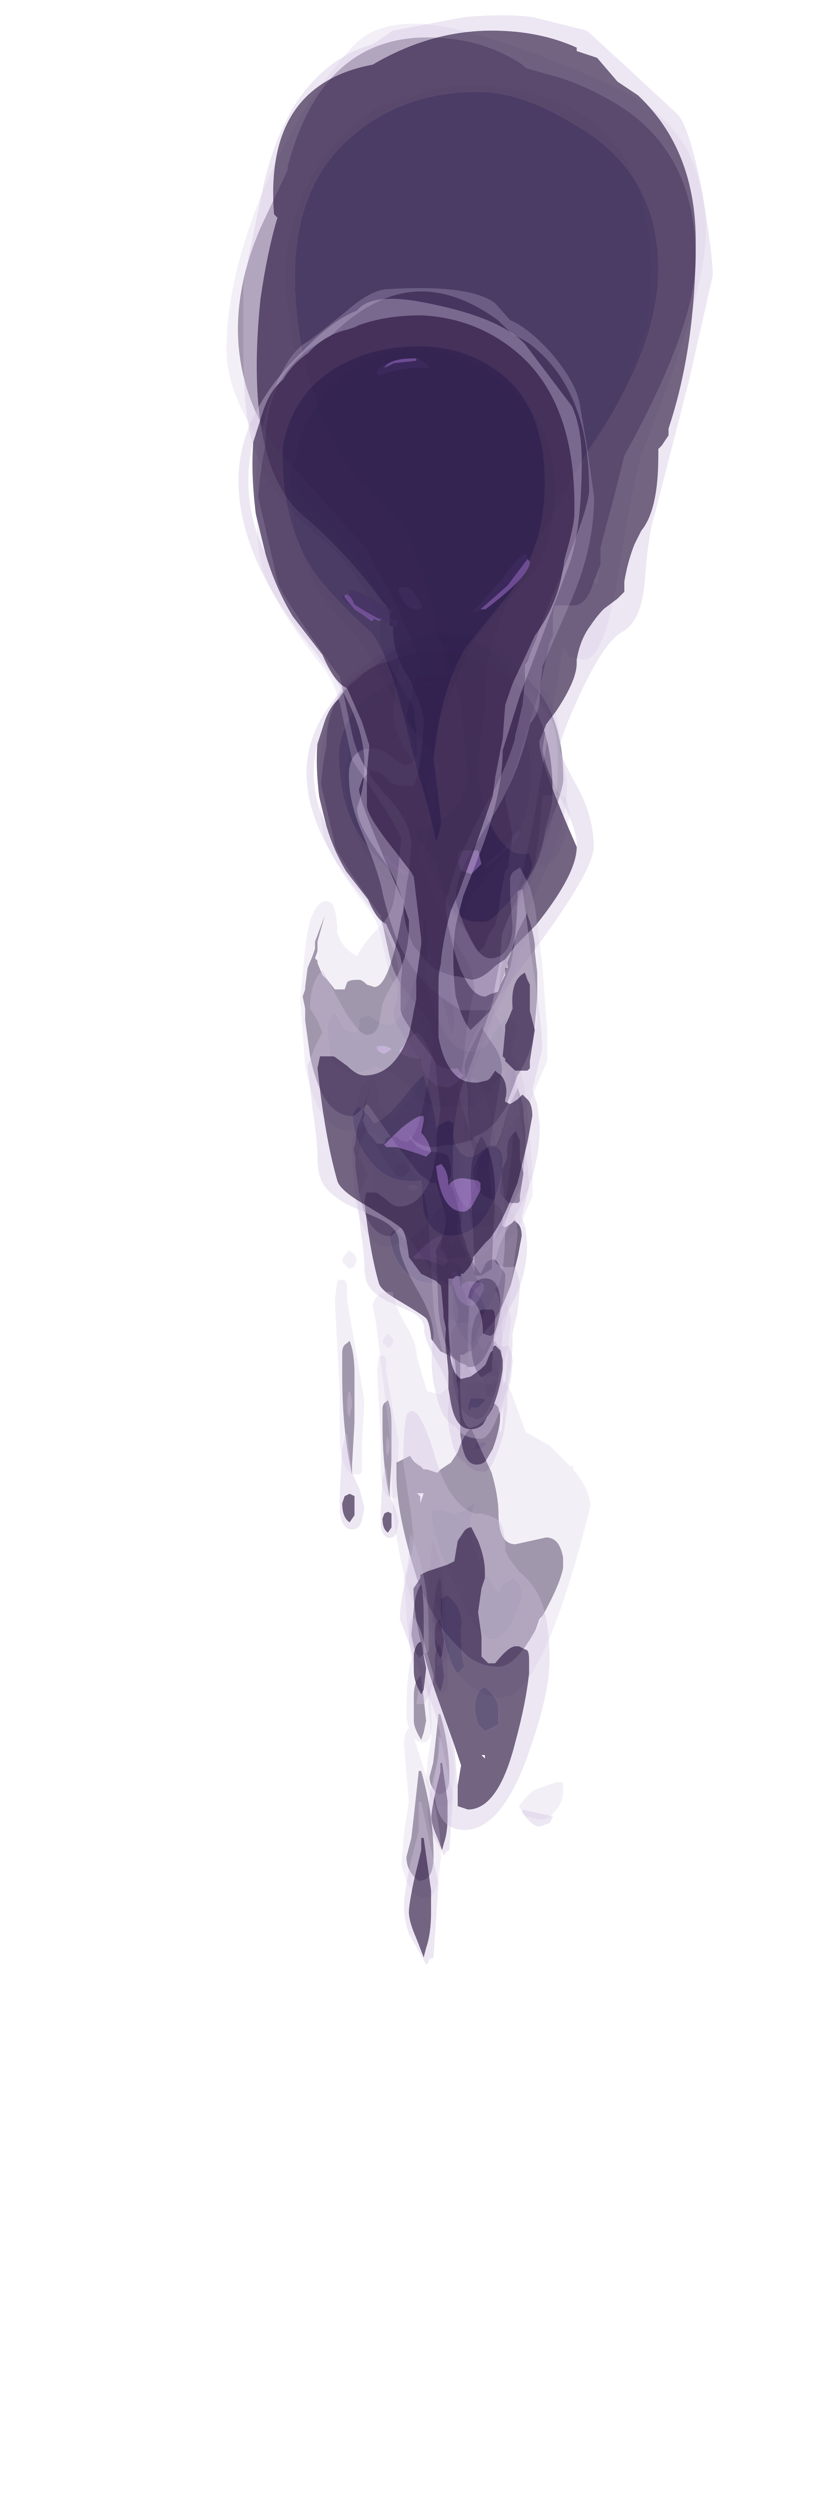 <?xml version="1.0" encoding="UTF-8" standalone="no"?>
<svg xmlns:ffdec="https://www.free-decompiler.com/flash" xmlns:xlink="http://www.w3.org/1999/xlink" ffdec:objectType="frame" height="257.25px" width="84.9px" xmlns="http://www.w3.org/2000/svg">
  <g transform="matrix(1.0, 0.0, 0.0, 1.0, 47.4, 52.0)">
    <use ffdec:characterId="895" height="33.65" transform="matrix(3.722, 0.0, 0.0, 3.59, -14.553, 13.088)" width="6.85" xlink:href="#shape0"/>
    <use ffdec:characterId="897" height="34.85" transform="matrix(3.722, 0.0, 0.0, 3.59, -15.856, 13.806)" width="6.95" xlink:href="#shape1"/>
    <use ffdec:characterId="900" height="26.4" transform="matrix(7.0, 0.0, 0.0, 7.0, -24.1, -49.55)" width="7.05" xlink:href="#shape2"/>
    <use ffdec:characterId="901" height="26.7" transform="matrix(7.0, 0.0, 0.0, 7.0, -22.35, -50.6)" width="6.9" xlink:href="#shape3"/>
    <use ffdec:characterId="895" height="33.65" transform="matrix(5.083, 0.0, 0.0, 4.919, -21.082, -22.258)" width="6.85" xlink:href="#shape0"/>
    <use ffdec:characterId="897" height="34.85" transform="matrix(5.083, 0.0, 0.0, 4.919, -22.86, -21.274)" width="6.95" xlink:href="#shape1"/>
  </g>
  <defs>
    <g id="shape0" transform="matrix(1.0, 0.0, 0.0, 1.0, 3.4, 4.85)">
      <path d="M-2.15 9.25 L-2.05 9.5 -1.95 9.6 -1.8 9.8 -1.6 9.8 -1.55 9.65 Q-1.5 9.6 -1.35 9.6 L-1.3 9.6 Q-1.25 9.6 -1.15 9.7 L-1.0 9.75 Q-0.7 9.75 -0.45 8.3 L-0.4 8.1 -0.35 7.65 -0.3 7.35 -0.25 6.8 Q-0.25 6.3 -0.75 5.75 -1.3 5.15 -1.45 4.45 L-1.7 3.25 -1.75 3.2 Q-2.85 1.6 -2.95 1.3 L-3.35 -0.5 Q-3.3 -1.15 -3.2 -1.6 L-3.2 -1.65 Q-3.2 -3.2 -1.9 -3.85 L-1.85 -3.9 Q-0.95 -4.8 -0.05 -4.8 0.7 -4.8 1.5 -4.2 L1.8 -3.9 Q1.9 -3.85 2.0 -3.8 L2.15 -3.7 Q3.35 -2.75 3.35 -0.65 3.35 -0.35 2.95 0.7 L2.4 2.1 2.25 2.55 2.2 2.65 2.1 2.95 2.05 3.0 2.05 3.35 2.0 3.85 1.9 4.3 1.85 4.5 1.85 4.55 Q1.65 5.25 1.25 5.95 0.6 7.2 0.5 7.8 L0.45 7.85 0.45 8.05 Q0.45 8.4 0.65 9.1 L0.75 9.4 0.8 9.5 Q1.0 9.95 1.25 9.95 L1.35 9.9 1.5 9.85 1.55 9.7 1.65 9.5 1.65 9.35 1.7 9.35 1.7 9.25 Q1.8 8.9 1.9 8.6 L2.1 8.2 2.1 8.25 Q2.2 8.5 2.25 8.85 L2.25 8.9 2.25 9.0 2.3 9.45 2.3 9.95 2.25 10.55 2.2 10.9 Q2.1 11.3 1.9 11.6 L1.7 12.15 1.7 12.2 Q1.5 12.6 1.2 12.8 L1.0 12.9 1.0 12.95 0.6 13.05 0.5 13.05 0.2 13.1 Q-0.1 13.1 -0.3 12.85 -0.15 13.2 0.25 13.2 L0.45 13.25 0.5 13.3 0.55 13.5 0.55 13.7 0.5 13.8 Q0.65 14.05 0.75 14.65 L0.75 14.8 0.85 15.1 Q0.95 15.5 1.15 15.75 L1.25 15.55 Q1.3 15.45 1.45 15.45 L1.65 15.75 1.65 15.8 Q1.65 16.15 1.5 16.8 1.25 17.7 0.95 17.7 L0.9 17.7 0.85 17.65 Q0.4 17.55 0.3 16.5 L0.25 15.3 0.25 15.25 0.35 15.05 Q0.45 14.8 0.45 14.65 0.45 14.55 0.35 14.2 L0.25 13.85 0.15 13.85 -0.1 13.65 -0.55 13.05 -1.0 12.4 -1.1 12.25 -1.15 12.2 -1.3 12.35 Q-1.4 12.45 -1.45 12.45 -2.05 12.45 -2.3 11.2 L-2.4 10.45 -2.4 10.2 -2.45 9.95 -2.4 9.8 -2.4 9.75 -2.35 9.35 -2.25 9.1 -2.2 8.95 -2.2 8.8 -2.0 8.25 -2.15 8.8 -2.15 9.0 -2.2 9.15 -2.15 9.2 -2.15 9.25 M-1.8 10.3 Q-1.95 10.4 -1.95 10.65 L-1.9 11.15 Q-1.75 11.55 -1.4 11.55 -1.25 11.55 -1.05 11.45 L-1.0 11.4 -0.9 11.45 Q-0.6 11.5 -0.25 11.9 0.05 12.25 0.3 12.25 L1.05 12.25 Q1.75 11.6 1.9 10.55 L1.8 10.45 Q1.85 10.4 1.7 10.4 1.6 10.4 1.4 10.75 1.25 11.1 0.95 11.1 0.55 11.1 0.25 10.35 0.05 9.75 0.05 9.45 0.1 8.7 0.05 8.35 L0.0 8.35 Q0.0 8.95 -0.2 9.7 -0.45 10.55 -0.75 10.55 L-0.95 10.45 Q-1.05 10.35 -1.15 10.35 L-1.3 10.4 Q-1.3 10.7 -1.4 10.7 L-1.6 10.65 Q-1.75 10.35 -1.8 10.3 M2.65 -0.75 Q2.65 -2.15 1.45 -3.0 0.6 -3.6 -0.1 -3.6 -1.15 -3.6 -1.8 -2.85 -2.0 -2.7 -2.2 -2.35 -2.5 -2.0 -2.6 -1.25 -2.8 -1.0 -2.65 -0.15 L-2.6 0.25 -2.55 0.35 Q-2.3 1.4 -1.8 1.9 -1.35 2.4 -0.95 3.05 L-0.6 3.7 -0.45 3.95 Q-0.15 4.65 -0.1 5.25 L-0.1 5.4 0.05 5.65 Q0.3 4.65 0.3 4.3 L0.3 4.25 0.5 3.75 Q0.9 2.65 1.05 2.45 1.6 1.75 2.25 1.05 2.65 0.45 2.65 -0.75 M-1.55 17.2 L-1.5 17.15 Q-1.4 17.4 -1.4 17.85 L-1.4 18.85 -1.45 19.75 -1.45 19.95 Q-1.65 19.05 -1.65 17.85 L-1.65 17.4 Q-1.65 17.25 -1.55 17.2 M0.0 23.7 L-0.1 23.8 -0.1 23.75 -0.15 23.7 -0.2 23.55 -0.25 23.3 -0.2 22.75 Q-0.15 22.35 -0.05 22.25 0.0 22.45 0.0 22.95 L0.0 23.7 M-0.05 26.15 Q0.2 27.05 0.2 27.95 0.2 28.45 -0.1 28.45 -0.35 28.25 -0.35 27.95 L-0.25 27.55 -0.2 27.1 -0.1 26.15 -0.05 26.15 M-0.2 24.6 Q-0.2 24.25 -0.05 24.15 L0.05 25.1 0.0 25.35 -0.05 25.5 Q-0.2 25.25 -0.2 25.1 L-0.2 24.6 M0.85 15.9 L0.75 15.75 Q0.65 15.75 0.55 15.8 L0.6 15.95 0.6 16.55 Q0.65 16.95 0.95 17.25 1.05 17.15 1.15 16.8 L1.25 16.45 1.15 16.25 0.85 15.9" fill="#443059" fill-opacity="0.498" fill-rule="evenodd" stroke="none"/>
      <path d="M-0.65 11.05 L-0.8 11.15 Q-0.95 11.1 -0.95 11.0 -0.8 10.95 -0.65 11.05 M-0.35 10.9 L-0.15 10.7 Q0.0 10.8 0.1 11.05 L0.25 11.35 Q0.4 11.5 0.7 11.45 0.7 11.5 0.8 11.6 0.6 11.85 0.5 11.85 0.2 11.85 0.05 11.6 -0.05 11.45 -0.05 11.3 L-0.05 11.25 Q-0.35 11.25 -0.5 11.1 L-0.35 10.9" fill="#7e59a6" fill-opacity="0.498" fill-rule="evenodd" stroke="none"/>
      <path d="M2.25 8.9 L2.25 8.85 Q2.2 8.5 2.1 8.25 L2.1 8.2 1.9 8.6 Q1.8 8.9 1.7 9.25 L1.7 9.35 1.65 9.35 1.65 9.5 1.55 9.7 1.5 9.85 1.35 9.9 1.25 9.95 Q1.0 9.95 0.8 9.5 L0.75 9.4 0.65 9.1 Q0.45 8.4 0.45 8.05 L0.45 7.85 0.5 7.8 Q0.6 7.2 1.25 5.95 1.65 5.25 1.85 4.55 L1.85 4.5 1.9 4.3 2.0 3.85 2.05 3.35 2.05 3.0 2.1 2.95 2.2 2.65 2.25 2.55 2.4 2.1 2.95 0.7 Q3.35 -0.35 3.35 -0.65 3.35 -2.75 2.15 -3.7 L2.0 -3.8 Q1.9 -3.85 1.8 -3.9 L1.5 -4.2 Q0.7 -4.8 -0.05 -4.8 -0.95 -4.8 -1.85 -3.9 L-1.9 -3.85 Q-3.2 -3.2 -3.2 -1.65 L-3.2 -1.6 Q-3.3 -1.15 -3.35 -0.5 L-2.95 1.3 Q-2.85 1.6 -1.75 3.2 L-1.7 3.25 -1.45 4.45 Q-1.3 5.15 -0.75 5.75 -0.25 6.3 -0.25 6.8 L-0.3 7.35 -0.35 7.65 -0.4 8.1 -0.45 8.3 Q-0.7 9.75 -1.0 9.75 L-1.15 9.7 Q-1.25 9.6 -1.3 9.6 L-1.35 9.6 Q-1.5 9.6 -1.55 9.65 L-1.6 9.8 -1.8 9.8 -1.95 9.6 -2.05 9.5 -2.15 9.25 -2.15 9.2 -2.2 9.15 -2.15 9.0 -2.15 8.8 -2.0 8.25 -2.2 8.8 -2.2 8.95 -2.25 9.1 -2.35 9.35 -2.4 9.75 -2.4 9.8 -2.45 9.95 -2.4 10.2 -2.4 10.45 -2.3 11.2 Q-2.05 12.45 -1.45 12.45 -1.4 12.45 -1.3 12.35 L-1.1 12.25 -1.0 12.4 -0.55 13.05 -0.1 13.65 0.15 13.85 0.25 13.85 0.35 14.2 Q0.45 14.55 0.45 14.65 0.45 14.8 0.35 15.05 L0.25 15.25 0.25 15.3 0.3 16.5 Q0.4 17.55 0.85 17.65 L0.85 17.75 0.9 17.7 0.95 17.7 Q1.25 17.7 1.5 16.8 1.65 16.15 1.65 15.8 L1.65 15.75 1.45 15.45 Q1.3 15.45 1.25 15.55 L1.15 15.75 Q0.95 15.5 0.85 15.1 L0.75 14.8 0.75 14.65 Q0.65 14.05 0.5 13.8 L0.55 13.7 0.55 13.5 0.5 13.3 0.45 13.25 0.25 13.2 Q-0.15 13.2 -0.3 12.85 -0.1 13.1 0.2 13.1 L0.5 13.05 0.6 13.05 1.0 12.95 1.0 12.9 1.2 12.8 Q1.5 12.6 1.7 12.2 L1.7 12.15 1.9 11.6 Q2.1 11.3 2.2 10.9 L2.25 10.55 2.25 10.65 2.3 10.45 2.3 9.5 2.25 8.9 M1.75 -4.2 Q2.1 -4.05 2.55 -3.55 3.05 -2.95 3.15 -2.5 L3.3 -1.6 3.45 -0.5 Q3.45 0.6 2.95 1.75 L2.4 3.05 2.4 3.1 2.35 3.55 2.35 3.7 Q2.35 4.0 2.15 4.25 1.95 5.2 1.5 6.0 L0.95 6.95 Q0.65 7.45 0.65 7.95 1.0 9.15 1.35 9.15 1.75 9.15 1.8 8.5 L1.75 7.8 1.75 7.45 1.8 7.35 1.95 7.25 2.15 7.65 2.25 8.05 2.4 9.25 2.5 10.65 2.5 11.3 2.15 12.15 Q2.1 12.3 1.5 12.9 1.2 13.15 1.1 13.35 L1.0 13.55 1.0 13.65 Q1.05 14.15 1.45 14.2 1.9 14.3 1.9 14.95 L1.7 16.55 Q1.45 18.05 1.0 18.05 0.4 18.05 0.2 16.45 L0.1 14.75 Q0.1 13.5 -1.25 12.65 -1.35 12.75 -1.5 12.75 -2.15 12.75 -2.4 11.4 L-2.5 10.0 -2.4 8.95 Q-2.3 7.95 -1.95 7.95 L-1.85 8.0 Q-1.75 8.2 -1.75 8.6 -1.65 8.95 -1.35 9.1 -1.2 8.8 -0.9 8.5 -0.65 8.25 -0.6 7.9 -0.55 7.65 -0.45 6.65 -0.55 6.4 -0.8 6.0 L-1.45 5.0 -1.65 4.05 Q-1.75 3.45 -2.05 3.05 -3.0 1.8 -3.25 1.05 -3.4 0.55 -3.4 -0.75 -3.4 -1.5 -3.15 -2.4 -2.8 -3.5 -2.35 -3.75 -2.2 -3.85 -1.55 -4.4 -1.05 -4.85 -0.7 -4.85 0.95 -4.95 1.45 -4.55 L1.75 -4.2 M-1.4 15.35 L-1.35 15.45 -1.4 15.6 -1.5 15.65 -1.65 15.5 Q-1.65 15.4 -1.5 15.25 L-1.4 15.35 M-1.55 16.05 L-1.55 16.3 -1.2 18.4 -1.25 19.35 -1.25 19.9 -1.3 19.95 -1.35 19.95 Q-1.7 19.95 -1.7 19.1 L-1.7 18.2 -1.8 16.3 -1.75 15.9 Q-1.55 15.8 -1.55 16.05 M-1.55 17.2 Q-1.65 17.25 -1.65 17.4 L-1.65 17.85 Q-1.65 19.05 -1.45 19.95 L-1.45 19.75 -1.4 18.85 -1.4 17.85 Q-1.4 17.4 -1.5 17.15 L-1.55 17.2 M-0.15 23.7 Q-0.3 23.55 -0.35 22.9 L-0.4 22.1 Q-0.3 21.8 -0.3 21.55 -0.3 21.25 -0.25 21.2 0.1 22.15 0.1 23.1 L0.1 23.65 0.0 23.7 0.0 22.95 Q0.0 22.45 -0.05 22.25 -0.15 22.35 -0.2 22.75 L-0.25 23.3 -0.2 23.55 -0.15 23.7 M-0.1 23.8 Q0.15 24.05 0.15 25.0 0.2 25.55 0.0 25.55 -0.15 25.55 -0.2 25.45 L0.1 26.4 Q0.35 27.2 0.35 27.95 L0.3 28.4 Q0.25 28.8 0.05 28.8 -0.2 28.8 -0.35 28.45 L-0.45 28.1 -0.4 27.45 -0.3 26.8 -0.4 25.6 Q-0.4 25.35 -0.3 25.25 L-0.35 25.05 Q-0.35 23.55 -0.1 23.75 L-0.1 23.8 M-0.2 24.6 L-0.2 25.1 Q-0.2 25.25 -0.05 25.5 L0.0 25.35 0.05 25.1 -0.05 24.15 Q-0.2 24.25 -0.2 24.6 M-0.05 26.15 L-0.1 26.15 -0.2 27.1 -0.25 27.55 -0.35 27.95 Q-0.35 28.25 -0.1 28.45 0.2 28.45 0.2 27.95 0.2 27.05 -0.05 26.15 M0.9 14.0 L0.85 13.95 0.85 14.0 0.9 14.0" fill="#d0c1e0" fill-opacity="0.251" fill-rule="evenodd" stroke="none"/>
      <path d="M2.65 -0.75 Q2.65 0.45 2.25 1.05 1.6 1.75 1.05 2.45 0.9 2.65 0.5 3.75 L0.3 4.25 0.3 4.3 Q0.3 4.65 0.05 5.65 L-0.1 5.4 -0.1 5.25 Q-0.15 4.65 -0.45 3.95 L-0.6 3.7 -0.95 3.05 Q-1.35 2.4 -1.8 1.9 -2.3 1.4 -2.55 0.35 L-2.6 0.25 -2.65 -0.15 Q-2.8 -1.0 -2.6 -1.25 -2.5 -2.0 -2.2 -2.35 -2.0 -2.7 -1.8 -2.85 -1.15 -3.6 -0.1 -3.6 0.6 -3.6 1.45 -3.0 2.65 -2.15 2.65 -0.75 M-1.8 10.3 Q-1.75 10.35 -1.6 10.65 L-1.4 10.7 Q-1.3 10.7 -1.3 10.4 L-1.15 10.35 Q-1.05 10.35 -0.95 10.45 L-0.75 10.55 Q-0.45 10.55 -0.2 9.7 0.0 8.95 0.0 8.35 L0.05 8.35 Q0.1 8.7 0.05 9.45 0.05 9.75 0.25 10.35 0.55 11.1 0.95 11.1 1.25 11.1 1.4 10.75 1.6 10.4 1.7 10.4 1.85 10.4 1.8 10.45 L1.9 10.55 Q1.75 11.6 1.05 12.25 L0.3 12.25 Q0.05 12.25 -0.25 11.9 -0.6 11.5 -0.9 11.45 L-1.0 11.4 -1.05 11.45 Q-1.25 11.55 -1.4 11.55 -1.75 11.55 -1.9 11.15 L-1.95 10.65 Q-1.95 10.4 -1.8 10.3 M-0.35 10.9 L-0.5 11.1 Q-0.35 11.25 -0.05 11.25 L-0.05 11.3 Q-0.05 11.45 0.05 11.6 0.2 11.85 0.5 11.85 0.6 11.85 0.8 11.6 0.7 11.5 0.7 11.45 0.4 11.5 0.25 11.35 L0.1 11.05 Q0.0 10.8 -0.15 10.7 L-0.35 10.9 M-0.65 11.05 Q-0.8 10.95 -0.95 11.0 -0.95 11.1 -0.8 11.15 L-0.65 11.05 M0.85 15.9 L1.15 16.25 1.25 16.45 1.15 16.8 Q1.05 17.15 0.95 17.25 0.65 16.95 0.6 16.55 L0.6 15.95 0.55 15.8 Q0.65 15.75 0.75 15.75 L0.85 15.9" fill="#31214f" fill-opacity="0.498" fill-rule="evenodd" stroke="none"/>
      <path d="M0.1 -3.2 L-0.25 -3.2 -0.55 -3.15 -0.9 -3.05 Q-0.95 -3.05 -0.95 -3.1 -0.95 -3.25 -0.45 -3.4 L-0.1 -3.4 0.1 -3.25 0.1 -3.2 M-1.1 1.6 L-0.6 1.9 -0.75 2.0 -0.5 2.1 -0.55 2.2 -0.85 2.05 -0.95 2.05 Q-1.25 2.05 -1.4 1.8 -1.65 1.7 -1.65 1.55 L-1.5 1.55 -1.5 1.45 Q-1.35 1.45 -1.1 1.6 M-0.2 1.5 L-0.05 1.75 Q0.0 1.85 -0.1 1.85 -0.3 1.85 -0.4 1.7 L-0.5 1.5 -0.5 1.4 Q-0.3 1.35 -0.2 1.5 M2.1 0.8 Q2.1 0.95 1.7 1.4 1.25 1.9 1.0 1.9 L1.6 1.2 Q1.9 0.75 2.05 0.7 2.1 0.65 2.1 0.8" fill="#7e59a6" fill-opacity="0.498" fill-rule="evenodd" stroke="none"/>
    </g>
    <g id="shape1" transform="matrix(1.0, 0.0, 0.0, 1.0, 3.75, 4.65)">
      <path d="M2.45 -0.8 Q2.45 -2.5 1.4 -3.2 0.75 -3.65 -0.1 -3.65 -0.95 -3.65 -1.6 -3.3 -2.65 -2.75 -2.85 -1.55 -2.9 0.05 -2.2 1.1 -1.8 1.65 -1.05 2.35 -0.7 2.85 -0.4 4.1 L-0.15 5.15 Q0.1 5.95 0.25 6.7 0.35 6.45 0.35 6.25 L0.2 4.95 Q0.35 3.5 0.85 2.65 L1.75 1.5 Q2.45 0.55 2.45 -0.8 M-3.45 -1.65 L-3.25 -2.3 Q-3.1 -2.75 -2.85 -2.95 -2.65 -3.3 -2.35 -3.5 -2.0 -3.9 -1.55 -4.0 L-1.4 -4.05 -1.3 -4.1 Q-0.75 -4.3 -0.05 -4.3 1.0 -4.25 1.8 -3.6 3.1 -2.55 3.05 -0.15 3.05 0.1 2.85 0.8 2.75 1.7 2.25 2.4 L2.05 2.85 1.8 3.4 1.65 3.8 1.65 3.85 1.6 4.55 1.45 5.35 1.4 5.75 1.05 6.8 0.7 7.8 0.55 8.15 Q0.4 8.7 0.35 9.2 L0.35 9.25 Q0.3 9.45 0.3 9.65 L0.3 10.8 Q0.4 11.35 0.65 11.6 0.8 11.75 1.05 11.75 L1.1 11.75 1.3 11.7 1.35 11.65 1.45 11.5 1.5 11.55 Q1.6 11.6 1.65 11.75 1.7 11.95 1.65 12.1 L1.65 12.15 1.75 12.2 1.9 12.1 2.0 12.0 2.1 12.1 Q2.2 12.2 2.2 12.45 L2.1 13.0 1.9 13.85 1.8 14.1 Q1.6 14.65 1.35 15.0 L1.25 15.1 1.0 15.4 1.0 15.45 Q0.95 15.6 0.8 15.75 L0.75 15.75 0.65 15.8 0.6 15.85 0.5 15.85 0.5 16.8 Q0.5 17.75 0.7 17.9 L0.75 17.95 0.95 17.9 1.15 17.75 1.25 17.65 1.35 17.4 1.4 17.35 Q1.4 17.25 1.45 17.25 L1.55 17.35 1.6 17.55 1.6 17.75 Q1.55 18.1 1.45 18.4 L1.4 18.55 1.2 18.9 Q1.1 19.0 0.95 19.0 0.65 19.0 0.55 18.45 L0.5 18.15 0.5 17.8 0.45 17.25 0.45 16.9 0.4 16.65 0.4 16.6 0.4 16.55 0.35 16.0 0.25 15.9 -0.05 15.75 -0.3 15.4 Q-0.35 14.9 -0.45 14.8 -0.55 14.7 -1.2 14.3 -1.7 14.0 -1.75 13.8 -2.0 12.9 -2.15 11.45 L-2.1 11.2 -1.85 11.2 Q-1.8 11.2 -1.75 11.25 L-1.55 11.4 Q-1.35 11.6 -1.2 11.6 -0.6 11.6 -0.3 10.75 -0.25 10.55 -0.2 10.25 L-0.15 10.0 -0.15 9.6 -0.05 8.85 -0.05 8.75 -0.2 7.45 -0.25 7.35 -0.7 6.75 Q-1.15 6.15 -1.15 5.95 L-1.15 5.25 -1.1 4.7 -1.15 4.45 Q-1.15 4.4 -1.25 4.2 L-1.55 3.5 Q-1.8 3.4 -2.05 2.8 L-2.65 2.0 Q-3.0 1.4 -3.2 0.7 L-3.4 -0.15 Q-3.5 -1.0 -3.45 -1.65 M-1.1 12.45 Q-1.2 12.35 -1.3 12.25 -1.4 12.3 -1.45 12.45 -1.4 12.95 -1.15 13.3 -0.75 13.9 -0.05 13.8 L0.0 14.45 Q0.15 14.95 0.55 14.95 1.1 14.95 1.4 14.25 1.6 13.8 1.6 13.35 1.6 13.1 1.35 13.05 L1.15 13.2 Q1.05 13.3 0.95 13.3 0.8 13.3 0.7 13.15 0.6 13.0 0.6 12.8 L0.6 12.6 0.5 12.55 Q0.35 12.6 0.25 12.7 0.25 12.4 0.0 11.6 -0.1 11.65 -0.4 12.05 -0.75 12.5 -1.0 12.6 L-1.1 12.45 M-1.4 20.4 L-1.4 20.8 -1.5 20.95 Q-1.65 20.85 -1.65 20.55 L-1.6 20.4 -1.5 20.35 -1.4 20.4 M-0.1 24.45 Q-0.2 24.25 -0.2 24.05 L-0.2 24.0 -0.2 23.7 Q-0.15 23.45 -0.05 23.45 L0.05 24.0 0.0 24.45 -0.05 24.55 -0.1 24.45 M-0.05 27.55 L0.0 27.55 0.15 28.65 0.15 29.1 Q0.15 29.55 0.05 29.85 L0.0 30.05 -0.15 29.65 Q-0.3 29.3 -0.3 29.1 -0.3 28.95 -0.2 28.45 L-0.05 27.8 -0.05 27.55 M1.65 10.55 L1.7 10.45 1.8 10.2 Q1.75 9.6 2.05 9.45 L2.1 9.6 2.15 9.7 2.15 10.25 2.25 10.65 2.15 11.3 2.15 11.45 2.1 11.5 1.85 11.5 1.65 11.3 1.65 11.25 1.6 11.2 1.65 10.65 1.65 10.55 M0.9 18.5 L0.9 18.6 0.95 18.6 0.95 18.55 1.1 18.55 1.25 18.4 1.2 18.35 0.95 18.35 0.9 18.5" fill="#443059" fill-opacity="0.749" fill-rule="evenodd" stroke="none"/>
      <path d="M0.0 12.45 L0.0 12.55 -0.05 12.8 Q0.1 12.95 0.15 13.2 L0.05 13.3 Q-0.2 13.2 -0.55 13.1 L-0.75 13.1 -0.8 13.05 -0.45 12.7 Q-0.15 12.45 -0.05 12.45 L0.0 12.45 M1.15 13.85 L1.15 14.0 1.0 14.3 Q0.9 14.45 0.8 14.45 0.35 14.45 0.25 13.5 L0.35 13.45 Q0.5 13.6 0.5 13.9 0.6 13.75 0.8 13.75 L1.1 13.8 1.15 13.85" fill="#7e59a6" fill-opacity="0.749" fill-rule="evenodd" stroke="none"/>
      <path d="M2.05 -3.7 L3.0 -2.4 Q3.2 -1.95 3.2 -1.25 3.2 0.15 2.95 0.9 L1.95 3.65 1.6 4.8 Q1.6 5.75 1.1 7.05 L0.8 7.85 0.65 8.45 Q0.6 8.85 0.6 9.15 0.6 9.55 0.65 9.95 0.8 10.5 0.95 10.65 L1.35 10.25 1.55 9.85 1.75 9.35 Q1.9 8.65 1.9 7.75 L2.0 7.7 2.2 9.25 Q2.4 10.55 2.4 11.05 L2.2 11.9 2.3 12.2 2.35 12.65 Q2.35 13.6 1.9 14.45 1.5 15.1 1.45 15.5 1.55 15.65 1.85 15.6 1.95 15.9 1.95 16.05 L1.9 16.55 1.8 17.0 1.8 17.2 Q1.8 17.5 1.7 18.1 L1.6 18.45 1.45 18.85 Q1.3 19.2 1.15 19.2 0.8 19.2 0.65 18.95 0.35 18.8 0.25 18.25 0.1 17.7 0.2 17.05 0.2 16.65 -0.15 16.05 -0.5 15.4 -0.5 15.1 -0.5 14.8 -0.9 14.6 L-1.55 14.3 Q-1.9 14.1 -2.05 13.85 -2.15 13.65 -2.15 13.3 -2.15 13.0 -2.25 12.3 L-2.35 11.4 -2.2 11.0 -2.05 10.7 -2.15 10.45 -2.3 10.2 Q-2.3 9.65 -2.05 9.4 L-1.6 10.25 Q-1.3 10.75 -1.15 10.75 -0.95 10.75 -0.9 10.5 L-0.85 10.2 Q-0.85 10.05 -0.55 9.55 -0.3 9.05 -0.3 8.5 L-0.3 8.35 -0.4 8.05 Q-0.55 7.45 -0.85 7.05 -1.35 6.35 -1.35 6.0 -1.2 5.6 -1.2 5.1 -1.2 4.4 -1.6 3.65 -1.8 3.25 -2.5 2.35 -3.75 0.65 -3.75 -0.85 -3.75 -2.25 -2.45 -3.55 -1.85 -4.2 -1.35 -4.4 -1.05 -4.8 0.1 -4.55 1.55 -4.25 2.05 -3.7 M1.8 3.4 L2.05 2.85 2.25 2.4 Q2.75 1.7 2.85 0.8 3.05 0.1 3.05 -0.15 3.1 -2.55 1.8 -3.6 1.0 -4.25 -0.05 -4.3 -0.75 -4.3 -1.3 -4.1 L-1.4 -4.05 -1.55 -4.0 Q-2.0 -3.9 -2.35 -3.5 -2.65 -3.3 -2.85 -2.95 -3.1 -2.75 -3.25 -2.3 L-3.45 -1.65 Q-3.55 -1.25 -3.55 -0.85 -3.55 -0.05 -3.2 0.7 -3.0 1.4 -2.65 2.0 L-2.05 2.8 Q-1.8 3.4 -1.55 3.5 L-1.25 4.2 -1.1 4.7 -1.15 5.25 -1.15 5.95 Q-1.15 6.15 -0.7 6.75 L-0.25 7.35 -0.2 7.45 -0.05 8.75 -0.05 8.85 -0.15 9.6 -0.15 10.0 -0.2 10.25 Q-0.25 10.55 -0.3 10.75 -0.6 11.6 -1.2 11.6 -1.35 11.6 -1.55 11.4 L-1.75 11.25 Q-1.8 11.2 -1.85 11.2 L-2.1 11.2 -2.15 11.45 Q-2.0 12.9 -1.75 13.8 -1.7 14.0 -1.2 14.3 -0.55 14.7 -0.45 14.8 -0.35 14.9 -0.3 15.4 L-0.05 15.75 0.25 15.9 0.35 16.0 0.4 16.55 0.4 16.6 0.4 16.65 0.45 16.9 Q0.4 17.3 0.5 17.8 L0.5 18.15 0.55 18.45 Q0.65 19.0 0.95 19.0 1.1 19.0 1.2 18.9 L1.4 18.55 1.45 18.4 Q1.55 18.1 1.6 17.75 L1.6 17.55 1.55 17.35 1.45 17.25 Q1.4 17.25 1.4 17.35 L1.35 17.4 1.25 17.65 1.15 17.75 0.95 17.9 0.75 17.95 0.7 17.9 Q0.6 17.75 0.55 17.5 L0.5 16.85 0.5 16.8 0.5 15.85 0.6 15.85 0.65 15.8 0.75 15.8 0.75 15.75 0.8 15.75 Q0.95 15.6 1.0 15.45 L1.0 15.4 1.25 15.1 1.35 15.0 Q1.6 14.65 1.8 14.1 L1.9 13.85 2.1 13.0 2.2 12.45 Q2.2 12.2 2.1 12.1 L2.0 12.0 1.9 12.1 1.75 12.2 1.65 12.15 1.65 12.1 Q1.7 11.95 1.65 11.75 1.6 11.6 1.5 11.55 L1.45 11.5 1.35 11.65 1.3 11.7 1.1 11.75 1.05 11.75 Q0.8 11.75 0.65 11.6 0.4 11.35 0.3 10.8 L0.3 9.65 Q0.3 9.45 0.35 9.25 L0.35 9.2 Q0.4 8.7 0.55 8.15 L0.7 7.8 1.05 6.8 1.4 5.75 1.45 5.35 1.6 4.55 1.65 3.85 1.8 3.4 M1.6 17.75 L1.6 18.1 1.65 18.0 1.7 17.3 1.65 17.5 1.6 17.75 M-1.55 18.5 Q-1.55 18.25 -1.5 18.2 -1.45 18.35 -1.45 18.5 L-1.5 18.75 Q-1.55 18.7 -1.55 18.5 M-1.45 19.9 L-1.3 20.25 -1.2 20.65 -1.25 20.9 Q-1.3 21.1 -1.45 21.1 -1.65 21.1 -1.7 20.75 L-1.7 20.35 -1.65 19.4 -1.6 19.2 -1.6 19.1 -1.55 19.1 -1.45 19.9 M-1.4 20.4 L-1.5 20.35 -1.6 20.4 -1.65 20.55 Q-1.65 20.85 -1.5 20.95 L-1.4 20.8 -1.4 20.4 M-0.2 24.0 L-0.3 23.45 Q-0.3 22.55 -0.05 23.25 L0.2 24.15 Q0.2 24.45 0.0 24.75 L-0.15 24.75 -0.1 24.45 -0.05 24.55 0.0 24.45 0.05 24.0 -0.05 23.45 Q-0.15 23.45 -0.2 23.7 L-0.2 24.0 M-0.05 26.8 L0.1 27.55 0.3 28.5 0.2 30.05 0.1 30.1 0.1 30.15 0.05 30.2 -0.3 29.55 Q-0.4 29.25 -0.4 29.0 -0.4 28.7 -0.25 28.0 L-0.1 27.4 -0.1 26.8 -0.05 26.8 M-0.05 27.55 L-0.05 27.8 -0.2 28.45 Q-0.3 28.95 -0.3 29.1 -0.3 29.3 -0.15 29.65 L0.0 30.05 0.05 29.85 Q0.15 29.55 0.15 29.1 L0.15 28.65 0.0 27.55 -0.05 27.55 M1.65 10.55 L1.65 10.65 1.6 11.2 1.65 11.25 1.65 11.3 1.85 11.5 2.1 11.5 2.15 11.45 2.15 11.3 2.25 10.65 2.15 10.25 2.15 9.7 2.1 9.6 2.05 9.45 Q1.75 9.6 1.8 10.2 L1.7 10.45 1.65 10.55 M1.35 17.05 Q1.5 17.0 1.55 16.4 1.55 15.8 1.2 15.85 0.95 15.9 0.9 16.25 1.2 16.4 1.2 17.0 L1.35 17.05" fill="#d0c1e0" fill-opacity="0.376" fill-rule="evenodd" stroke="none"/>
      <path d="M2.45 -0.8 Q2.45 0.55 1.75 1.5 L0.85 2.65 Q0.35 3.5 0.2 4.95 L0.35 6.25 Q0.35 6.45 0.25 6.7 0.1 5.95 -0.15 5.15 L-0.4 4.1 Q-0.7 2.85 -1.05 2.35 -1.8 1.65 -2.2 1.1 -2.9 0.05 -2.85 -1.55 -2.65 -2.75 -1.6 -3.3 -0.95 -3.65 -0.1 -3.65 0.75 -3.65 1.4 -3.2 2.45 -2.5 2.45 -0.8 M-1.1 12.45 L-1.0 12.6 Q-0.75 12.5 -0.4 12.05 -0.1 11.65 0.0 11.6 0.25 12.4 0.25 12.7 0.35 12.6 0.5 12.55 L0.6 12.6 0.6 12.8 Q0.6 13.0 0.7 13.15 0.8 13.3 0.95 13.3 1.05 13.3 1.15 13.2 L1.35 13.05 Q1.6 13.1 1.6 13.35 1.6 13.8 1.4 14.25 1.1 14.95 0.55 14.95 0.15 14.95 0.0 14.45 L-0.05 13.8 Q-0.75 13.9 -1.15 13.3 -1.4 12.95 -1.45 12.45 -1.4 12.3 -1.3 12.25 -1.2 12.35 -1.1 12.45 M0.0 12.45 L-0.05 12.45 Q-0.15 12.45 -0.45 12.7 L-0.8 13.05 -0.75 13.1 -0.55 13.1 Q-0.2 13.2 0.05 13.3 L0.15 13.2 Q0.1 12.95 -0.05 12.8 L0.0 12.55 0.0 12.45 M1.15 13.85 L1.1 13.8 0.8 13.75 Q0.6 13.75 0.5 13.9 0.5 13.6 0.35 13.45 L0.25 13.5 Q0.35 14.45 0.8 14.45 0.9 14.45 1.0 14.3 L1.15 14.0 1.15 13.85 M0.9 18.5 L0.95 18.35 1.2 18.35 1.25 18.4 1.1 18.55 0.95 18.55 0.95 18.6 0.9 18.6 0.9 18.5" fill="#31214f" fill-opacity="0.749" fill-rule="evenodd" stroke="none"/>
      <path d="M-0.15 -3.35 L-0.6 -3.3 -0.8 -3.2 Q-0.7 -3.4 -0.15 -3.4 L-0.15 -3.35 M-1.6 1.6 L-1.6 1.55 Q-1.5 1.5 -1.4 1.75 -1.1 1.95 -0.9 2.05 L-0.85 2.05 -0.9 2.1 -1.0 2.05 -1.05 2.1 -1.4 1.85 -1.6 1.6 M2.15 0.85 Q2.15 1.15 1.25 1.85 L1.15 1.85 1.7 1.35 2.1 0.8 2.15 0.85" fill="#7e59a6" fill-opacity="0.749" fill-rule="evenodd" stroke="none"/>
    </g>
    <g id="shape2" transform="matrix(1.0, 0.0, 0.0, 1.0, 3.7, 4.6)">
      <path d="M-2.8 -2.5 Q-2.3 -4.4 -0.75 -4.4 0.05 -4.4 0.65 -4.0 L0.7 -3.95 1.05 -3.85 Q1.45 -3.75 1.9 -3.5 3.2 -2.8 3.2 -1.15 3.2 -0.15 2.15 1.75 L2.0 2.35 Q1.85 2.9 1.8 3.1 L1.8 3.35 1.7 3.6 Q1.6 3.95 1.4 3.95 L1.15 3.95 Q1.1 3.95 1.1 4.15 L1.1 4.4 1.05 4.5 0.9 5.2 0.6 6.2 0.4 6.75 0.4 6.8 0.5 7.3 0.5 7.4 0.45 7.7 0.45 7.8 0.4 7.85 0.35 8.1 0.3 8.45 0.25 8.65 0.15 8.8 0.1 8.95 0.0 9.05 -0.15 8.75 Q-0.4 8.55 -0.8 7.6 L-0.65 6.9 -0.55 6.4 Q-0.6 6.15 -0.8 5.95 -1.05 5.7 -1.05 5.55 L-0.9 4.9 -0.85 4.8 -0.9 4.65 -1.2 3.95 -1.45 3.45 -1.5 3.45 -1.6 3.2 -1.65 3.1 -1.7 3.05 -2.15 2.55 -3.0 1.6 Q-3.95 0.15 -3.2 -1.6 L-2.8 -2.45 -2.8 -2.5 M2.5 -0.2 L2.55 -0.9 Q2.55 -3.7 -0.2 -3.7 -0.65 -3.7 -1.0 -3.5 -1.5 -3.5 -2.05 -2.9 -2.75 -2.15 -2.85 -0.95 -2.75 0.45 -2.35 1.35 L-1.25 2.8 -1.0 3.2 -0.95 3.25 -0.85 3.45 -0.65 4.05 Q-0.5 5.0 -0.3 5.35 L0.2 6.4 Q0.3 5.4 0.5 4.75 L0.65 4.25 Q0.7 3.55 0.8 3.1 L0.85 3.05 1.15 2.35 1.8 1.45 Q2.25 0.7 2.4 0.05 L2.5 -0.2 M0.1 7.9 L0.05 7.4 Q-0.15 7.55 -0.15 7.75 L0.0 8.0 0.1 7.9 M0.05 7.05 L0.0 7.05 0.0 7.35 0.05 7.35 Q0.15 7.2 0.05 7.05 M-0.1 13.05 L-0.1 13.0 -0.15 12.8 -0.05 12.5 Q0.0 12.3 0.0 12.2 L-0.1 11.85 -0.15 11.45 -0.15 11.1 -0.2 10.75 Q-0.2 10.65 -0.1 10.45 L0.05 10.15 0.25 10.45 Q0.35 10.6 0.35 10.8 L0.2 11.7 Q0.1 12.25 0.25 12.8 L0.25 13.05 0.0 13.1 -0.1 13.05 M0.85 19.0 Q0.55 19.55 0.3 19.55 0.05 19.55 -0.15 19.4 L-0.35 19.2 Q-0.65 18.9 -0.9 18.25 -1.2 17.3 -1.2 16.75 L-1.2 16.55 -1.0 16.45 Q-0.95 16.55 -0.85 16.6 L-0.8 16.65 -0.75 16.65 -0.6 16.7 -0.55 16.65 -0.4 16.55 -0.3 16.4 Q-0.2 16.1 -0.1 16.05 L0.2 16.7 Q0.3 17.05 0.3 17.3 0.3 17.75 0.55 17.75 L1.0 17.65 Q1.2 17.65 1.25 17.95 L1.25 18.1 Q1.2 18.35 0.95 18.8 L0.9 18.85 0.85 19.0 M0.65 18.55 Q0.65 18.3 0.5 18.25 L0.35 18.35 0.3 18.45 Q0.05 18.15 -0.05 17.8 -0.15 17.55 -0.1 17.35 L-0.05 17.15 -0.15 17.2 -0.2 17.25 -0.35 17.3 -0.55 17.25 -0.7 17.25 Q-0.65 17.75 -0.3 18.45 0.0 19.15 0.2 19.15 0.35 19.15 0.5 18.9 L0.65 18.55 M-0.85 17.05 L-0.85 17.15 -0.8 17.0 -0.85 17.0 -0.9 17.0 -0.85 17.05" fill="#443059" fill-opacity="0.498" fill-rule="evenodd" stroke="none"/>
      <path d="M1.8 3.35 L1.8 3.1 Q1.85 2.9 2.0 2.35 L2.15 1.75 Q3.2 -0.15 3.2 -1.15 3.2 -2.8 1.9 -3.5 1.45 -3.75 1.05 -3.85 L0.7 -3.95 0.65 -4.0 Q0.05 -4.4 -0.75 -4.4 -2.3 -4.4 -2.8 -2.5 L-2.8 -2.45 -3.2 -1.6 Q-3.95 0.15 -3.0 1.6 L-2.15 2.55 -1.7 3.05 -1.65 3.1 -1.6 3.2 -1.5 3.45 -1.45 3.45 -1.2 3.95 -0.9 4.65 -0.85 4.8 -0.9 4.9 -1.05 5.55 Q-1.05 5.7 -0.8 5.95 -0.6 6.15 -0.55 6.4 L-0.65 6.9 -0.8 7.6 Q-0.4 8.55 -0.15 8.75 L0.0 9.05 0.1 8.95 0.15 8.8 0.25 8.65 0.3 8.45 0.35 8.1 0.4 7.85 0.45 7.8 0.45 7.7 0.5 7.4 0.5 7.3 0.4 6.8 0.4 6.75 0.6 6.2 0.9 5.2 1.05 4.5 1.1 4.4 1.1 4.15 Q1.1 3.95 1.15 3.95 L1.4 3.95 Q1.6 3.95 1.7 3.6 L1.75 3.65 1.8 3.35 M3.35 -1.55 Q3.35 -0.65 2.45 1.6 2.3 1.95 2.05 3.55 1.85 4.75 1.55 4.75 L1.35 4.7 1.25 4.55 0.8 7.2 0.4 9.0 0.3 9.55 0.3 9.65 0.25 9.7 0.25 9.75 0.2 9.85 0.4 10.25 Q0.55 10.65 0.55 10.9 L0.5 11.95 Q0.35 13.5 0.0 13.5 -0.25 13.5 -0.3 13.15 L-0.25 11.2 Q-0.2 10.1 -0.05 9.6 L-0.1 9.3 -0.5 8.6 -0.85 7.7 -0.85 7.45 -0.75 7.05 -0.7 7.05 -0.7 6.95 Q-0.7 6.7 -0.95 6.25 -1.25 5.85 -1.25 5.5 L-1.15 4.7 Q-1.3 3.7 -2.4 2.55 -3.7 1.15 -3.7 0.2 -3.7 -0.8 -3.2 -2.05 -2.7 -3.3 -1.9 -4.2 -1.4 -4.85 -0.05 -4.45 0.7 -4.25 1.95 -3.7 2.75 -3.35 3.1 -2.7 3.35 -2.15 3.35 -1.55 M0.95 6.75 Q1.25 6.7 1.3 6.8 L1.35 7.0 Q1.25 7.7 0.95 7.8 L0.9 7.75 Q0.85 7.7 0.85 7.65 L0.9 7.25 0.95 6.75 M0.0 13.1 L0.25 13.05 0.25 12.8 Q0.1 12.25 0.2 11.7 L0.35 10.8 Q0.35 10.6 0.25 10.45 L0.05 10.15 -0.1 10.45 Q-0.2 10.65 -0.2 10.75 L-0.15 11.1 -0.15 11.45 -0.1 11.85 0.0 12.2 Q0.0 12.3 -0.05 12.5 L-0.15 12.8 -0.1 13.0 -0.1 13.05 -0.05 13.15 0.0 13.1 M0.7 16.1 L1.05 16.3 1.35 16.6 1.4 16.6 1.4 16.65 Q1.65 16.95 1.65 17.2 0.95 20.0 0.35 20.0 -0.2 20.0 -0.65 19.1 -1.1 18.65 -1.25 17.25 L-1.3 16.15 -1.5 14.5 -1.55 14.25 Q-1.5 14.0 -1.25 14.05 -1.25 14.2 -1.05 14.55 -0.9 14.8 -0.9 15.0 L-0.75 15.5 -0.55 15.55 Q-0.45 15.4 -0.1 15.3 0.35 15.15 0.5 15.55 L0.7 16.1 M1.4 17.4 L1.4 17.4 M0.95 18.8 Q1.2 18.35 1.25 18.1 L1.25 17.95 Q1.2 17.65 1.0 17.65 L0.55 17.75 Q0.3 17.75 0.3 17.3 0.3 17.05 0.2 16.7 L-0.1 16.05 Q-0.2 16.1 -0.3 16.4 L-0.4 16.55 -0.55 16.65 -0.6 16.7 -0.75 16.65 -0.8 16.65 -0.85 16.6 Q-0.95 16.55 -1.0 16.45 L-1.2 16.55 -1.2 16.75 Q-1.2 17.3 -0.9 18.25 -0.65 18.9 -0.35 19.2 L-0.15 19.4 Q0.05 19.55 0.3 19.55 0.55 19.55 0.85 19.0 L0.85 19.05 0.95 18.8 M1.25 21.35 Q1.25 21.55 1.15 21.65 1.05 21.8 0.9 21.8 L0.7 21.75 0.6 21.6 Q0.75 21.4 0.85 21.35 L1.15 21.25 1.25 21.25 1.25 21.35 M-0.85 17.0 L-0.85 17.05 -0.9 17.0 -0.85 17.0" fill="#d0c1e0" fill-opacity="0.251" fill-rule="evenodd" stroke="none"/>
      <path d="M2.5 -0.2 L2.4 0.05 Q2.25 0.7 1.8 1.45 L1.15 2.35 0.85 3.05 0.8 3.1 Q0.7 3.55 0.65 4.25 L0.5 4.75 Q0.3 5.4 0.2 6.4 L-0.3 5.35 Q-0.5 5.0 -0.65 4.05 L-0.85 3.45 -0.95 3.25 -1.0 3.2 -1.25 2.8 -2.35 1.35 Q-2.75 0.45 -2.85 -0.95 -2.75 -2.15 -2.05 -2.9 -1.5 -3.5 -1.0 -3.5 -0.65 -3.7 -0.2 -3.7 2.55 -3.7 2.55 -0.9 L2.5 -0.2 M0.05 7.05 Q0.15 7.2 0.05 7.35 L0.0 7.35 0.0 7.05 0.05 7.05 M0.1 7.9 L0.0 8.0 -0.15 7.75 Q-0.15 7.55 0.05 7.4 L0.1 7.9 M0.65 18.55 L0.5 18.9 Q0.35 19.15 0.2 19.15 0.0 19.15 -0.3 18.45 -0.65 17.75 -0.7 17.25 L-0.55 17.25 -0.35 17.3 -0.2 17.25 -0.15 17.2 -0.05 17.15 -0.1 17.35 Q-0.15 17.55 -0.05 17.8 0.05 18.15 0.3 18.45 L0.35 18.35 0.5 18.25 Q0.65 18.3 0.65 18.55" fill="#31214f" fill-opacity="0.498" fill-rule="evenodd" stroke="none"/>
    </g>
    <g id="shape3" transform="matrix(1.0, 0.0, 0.0, 1.0, 3.45, 4.75)">
      <path d="M-0.95 6.6 Q-0.85 6.45 -0.8 5.7 L-0.8 5.65 Q-0.8 5.5 -1.0 5.05 -1.25 4.65 -1.25 4.35 L-1.25 4.25 -1.3 4.25 -1.3 4.05 -1.35 3.95 -1.4 3.9 Q-1.95 3.15 -2.55 2.65 -3.45 1.9 -3.2 -0.55 -3.1 -1.25 -2.95 -1.75 L-3.0 -1.8 Q-3.15 -3.7 -1.55 -4.0 -0.7 -4.5 0.2 -4.5 0.9 -4.5 1.45 -4.25 L1.45 -4.2 1.75 -4.1 2.05 -3.75 2.35 -3.55 Q3.2 -2.75 3.2 -1.4 3.2 0.15 2.8 1.35 L2.8 1.45 2.7 1.6 2.65 1.65 2.65 1.75 Q2.65 2.55 2.4 2.85 L2.3 3.05 Q2.2 3.3 2.15 3.6 L2.15 3.75 2.05 3.85 1.85 4.0 Q1.75 4.1 1.65 4.25 1.5 4.45 1.45 4.75 L1.45 4.8 Q1.45 5.05 1.15 5.5 L1.0 5.7 0.9 5.95 Q0.9 6.25 1.45 7.5 1.45 7.9 0.85 8.65 L0.55 8.95 0.4 9.15 0.25 9.25 Q0.05 9.45 -0.1 9.45 L-0.3 9.4 -0.35 9.4 Q-0.55 9.35 -0.7 9.25 L-0.95 8.95 Q-1.1 8.65 -1.1 8.3 -1.75 6.85 -1.75 6.65 L-1.7 6.5 -1.65 6.45 -1.5 6.4 Q-1.4 6.4 -1.3 6.55 L-1.15 6.6 -1.05 6.65 -0.95 6.6 M1.45 -3.1 Q0.65 -3.6 0.0 -3.6 -1.1 -3.6 -1.85 -2.95 -3.1 -1.9 -2.5 0.6 L-2.2 1.4 Q-1.95 1.9 -1.75 2.1 L-1.25 2.6 Q-1.0 2.9 -0.95 3.1 -0.8 3.4 -0.65 4.1 L-0.6 4.4 Q-0.35 4.8 -0.25 5.45 L-0.15 6.45 Q-0.25 7.1 -0.9 7.25 L-0.9 7.35 -0.6 7.75 -0.6 7.85 -0.5 8.2 Q-0.35 8.6 0.0 8.6 L0.1 8.6 Q0.2 8.6 0.5 8.25 0.8 7.9 0.8 7.75 L0.75 7.6 0.7 7.6 Q0.4 7.65 0.15 7.1 0.0 6.65 0.0 6.25 L0.05 5.8 0.1 5.45 0.1 5.25 Q0.1 4.3 1.05 2.7 L1.6 1.7 Q2.65 0.2 2.65 -1.0 2.65 -2.4 1.45 -3.1 M-0.05 13.75 L-0.05 13.65 -0.1 12.65 Q-0.15 12.05 0.05 11.75 0.25 12.05 0.25 12.6 L0.2 13.7 0.05 13.8 -0.05 13.8 -0.05 13.75 M0.2 14.3 Q0.25 14.3 0.25 14.45 L0.2 15.2 0.05 15.3 Q-0.1 15.15 -0.1 14.8 -0.1 14.4 0.05 14.3 L0.2 14.3 M-0.85 18.2 L-0.75 18.15 -0.45 18.05 -0.35 18.0 -0.3 17.7 -0.2 17.55 Q-0.15 17.5 -0.1 17.5 L0.0 17.7 Q0.1 17.95 0.1 18.15 L0.1 18.25 0.05 18.4 0.0 18.75 0.05 19.1 0.05 19.4 0.15 19.5 0.25 19.5 Q0.45 19.25 0.55 19.25 L0.6 19.25 0.7 19.3 Q0.75 19.3 0.75 19.45 L0.75 19.65 Q0.7 20.1 0.55 20.65 0.3 21.65 -0.15 21.65 L-0.3 21.6 -0.3 21.3 -0.25 21.0 -0.35 20.7 -0.6 20.0 Q-0.95 19.0 -0.95 18.4 L-0.85 18.25 -0.85 18.2 M0.1 20.5 L0.3 20.4 0.3 20.2 Q0.3 20.0 0.1 19.85 -0.05 19.9 -0.05 20.2 L0.0 20.4 Q0.05 20.45 0.1 20.5 M0.1 20.9 L0.1 20.85 0.05 20.85 0.1 20.9 M-0.55 18.55 L-0.55 18.75 -0.5 19.15 Q-0.4 19.55 -0.3 19.65 L-0.2 19.55 Q-0.25 19.4 -0.25 19.05 L-0.25 19.0 Q-0.2 18.7 -0.45 18.5 L-0.55 18.55" fill="#443059" fill-opacity="0.749" fill-rule="evenodd" stroke="none"/>
      <path d="M-0.3 7.6 L-0.25 7.55 0.0 7.55 0.05 7.75 -0.1 7.9 -0.25 7.85 -0.3 7.7 -0.3 7.6" fill="#7e59a6" fill-opacity="0.749" fill-rule="evenodd" stroke="none"/>
      <path d="M-0.2 -4.7 Q0.4 -4.75 0.8 -4.7 L1.6 -4.5 2.2 -3.95 2.9 -3.3 Q3.1 -3.15 3.3 -2.1 3.45 -1.2 3.45 -0.9 L3.1 0.65 2.6 2.6 Q2.5 2.9 2.45 3.6 2.4 4.2 2.1 4.35 1.85 4.5 1.5 5.25 1.2 5.9 1.2 6.05 1.2 6.15 1.45 6.6 1.7 7.05 1.7 7.5 1.7 7.95 0.15 9.9 L-0.25 9.9 Q-0.85 9.55 -1.1 9.05 -1.25 8.8 -1.4 8.2 -1.45 7.9 -1.7 7.3 -1.9 6.85 -1.9 6.45 -1.9 6.05 -1.55 6.05 -1.4 6.05 -1.25 6.2 L-1.1 6.3 Q-0.95 6.3 -0.9 6.15 L-0.9 5.9 -0.95 5.45 -1.0 5.35 Q-1.45 4.65 -1.45 4.35 L-1.45 4.15 Q-1.8 3.4 -2.2 3.05 -3.1 2.35 -3.3 1.6 -3.45 1.2 -3.45 0.2 L-3.45 -0.8 -3.15 -2.25 Q-3.0 -2.9 -2.7 -3.4 -2.25 -4.1 -1.55 -4.3 L-1.25 -4.5 -0.2 -4.7 M1.0 5.7 L1.15 5.5 Q1.45 5.05 1.45 4.8 L1.45 4.75 Q1.5 4.45 1.65 4.25 1.75 4.1 1.85 4.0 L2.05 3.85 2.15 3.75 2.15 3.6 Q2.2 3.3 2.3 3.05 L2.4 2.85 Q2.65 2.55 2.65 1.75 L2.65 1.65 2.7 1.6 2.8 1.45 2.8 1.35 Q3.2 0.15 3.2 -1.4 3.2 -2.75 2.35 -3.55 L2.05 -3.75 1.75 -4.1 1.45 -4.2 1.45 -4.25 Q0.9 -4.5 0.2 -4.5 -0.7 -4.5 -1.55 -4.0 -3.15 -3.7 -3.0 -1.8 L-2.95 -1.75 Q-3.1 -1.25 -3.2 -0.55 -3.45 1.9 -2.55 2.65 -1.95 3.15 -1.4 3.9 L-1.35 3.95 -1.3 4.05 -1.3 4.25 -1.25 4.25 -1.25 4.35 Q-1.25 4.65 -1.0 5.05 -0.8 5.5 -0.8 5.65 L-0.8 5.7 Q-0.85 6.45 -0.95 6.6 L-1.15 6.6 -1.3 6.55 Q-1.4 6.4 -1.5 6.4 L-1.6 6.35 -1.6 6.4 -1.65 6.45 -1.7 6.5 -1.75 6.65 Q-1.75 6.85 -1.1 8.3 -1.1 8.65 -0.95 8.95 L-0.7 9.25 Q-0.55 9.35 -0.35 9.4 L-0.3 9.4 -0.1 9.45 Q0.05 9.45 0.25 9.25 L0.4 9.15 0.55 8.95 0.85 8.65 Q1.45 7.9 1.45 7.5 L1.45 7.45 Q1.45 7.25 1.2 6.75 0.95 6.25 0.95 6.05 L1.0 5.7 M-0.05 13.8 L0.05 13.8 0.2 13.7 0.25 12.6 Q0.25 12.05 0.05 11.75 -0.15 12.05 -0.1 12.65 L-0.05 13.65 -0.05 13.75 -0.1 13.65 -0.25 13.2 -0.2 12.1 Q-0.1 11.3 -0.1 10.9 0.1 10.9 0.25 11.8 0.4 12.5 0.4 12.95 0.4 13.9 0.25 14.0 0.35 14.15 0.35 14.65 L0.35 15.05 Q0.35 15.4 0.15 15.4 -0.1 15.4 -0.15 15.05 L-0.15 14.7 Q-0.15 13.95 0.05 13.95 L-0.05 13.8 M0.2 14.3 L0.05 14.3 Q-0.1 14.4 -0.1 14.8 -0.1 15.15 0.05 15.3 L0.2 15.2 0.25 14.45 Q0.25 14.3 0.2 14.3 M0.3 17.4 Q0.4 17.5 0.4 17.85 L0.45 17.95 0.6 18.15 Q0.85 18.35 0.95 18.65 1.05 18.95 1.05 19.45 1.05 19.95 0.75 20.8 0.35 21.95 -0.2 21.95 -0.65 21.95 -0.65 21.25 L-0.55 20.6 Q-0.55 20.4 -0.85 19.65 L-1.15 18.85 Q-1.15 18.6 -1.05 18.2 L-0.95 17.75 Q-0.95 17.55 -1.0 17.2 L-1.1 16.55 Q-1.1 16.05 -1.05 15.85 -0.9 15.6 -0.65 16.4 -0.45 17.15 -0.05 17.3 L0.05 17.3 Q0.25 17.35 0.3 17.4 M0.75 19.65 L0.75 19.45 Q0.75 19.3 0.7 19.3 L0.6 19.25 0.55 19.25 Q0.45 19.25 0.25 19.5 L0.15 19.5 0.05 19.4 0.05 19.1 0.0 18.75 0.05 18.4 0.1 18.25 0.1 18.15 Q0.1 17.95 0.0 17.7 L-0.1 17.5 Q-0.15 17.5 -0.2 17.55 L-0.3 17.7 -0.35 18.0 -0.45 18.05 -0.75 18.15 -0.85 18.2 -0.85 18.25 -0.95 18.4 Q-0.95 19.0 -0.6 20.0 L-0.35 20.7 -0.3 21.3 -0.3 21.6 -0.15 21.65 Q0.3 21.65 0.55 20.65 0.7 20.1 0.75 19.65 M1.05 21.85 L0.9 21.9 Q0.8 21.9 0.65 21.7 L0.65 21.65 1.1 21.75 1.05 21.85" fill="#d0c1e0" fill-opacity="0.376" fill-rule="evenodd" stroke="none"/>
      <path d="M1.45 -3.1 Q2.65 -2.4 2.65 -1.0 2.65 0.2 1.6 1.7 L1.05 2.7 Q0.1 4.3 0.1 5.25 L0.1 5.45 0.05 5.8 0.0 6.25 Q0.0 6.65 0.15 7.1 0.4 7.65 0.7 7.6 L0.75 7.6 0.8 7.75 Q0.8 7.9 0.5 8.25 0.2 8.6 0.1 8.6 L0.0 8.6 Q-0.35 8.6 -0.5 8.2 L-0.6 7.85 -0.6 7.75 -0.9 7.35 -0.9 7.25 Q-0.25 7.1 -0.15 6.45 L-0.25 5.45 Q-0.35 4.8 -0.6 4.4 L-0.65 4.1 Q-0.8 3.4 -0.95 3.1 -1.0 2.9 -1.25 2.6 L-1.75 2.1 Q-1.95 1.9 -2.2 1.4 L-2.5 0.6 Q-3.1 -1.9 -1.85 -2.95 -1.1 -3.6 0.0 -3.6 0.65 -3.6 1.45 -3.1 M0.1 20.5 Q0.05 20.45 0.0 20.4 L-0.05 20.2 Q-0.05 19.9 0.1 19.85 0.3 20.0 0.3 20.2 L0.3 20.4 0.1 20.5 M-0.3 7.6 L-0.3 7.7 -0.25 7.85 -0.1 7.9 0.05 7.75 0.0 7.55 -0.25 7.55 -0.3 7.6 M-0.55 18.55 L-0.45 18.5 Q-0.2 18.7 -0.25 19.0 L-0.25 19.05 Q-0.25 19.4 -0.2 19.55 L-0.3 19.65 Q-0.4 19.55 -0.5 19.15 L-0.55 18.75 -0.55 18.55" fill="#31214f" fill-opacity="0.749" fill-rule="evenodd" stroke="none"/>
    </g>
  </defs>
</svg>
